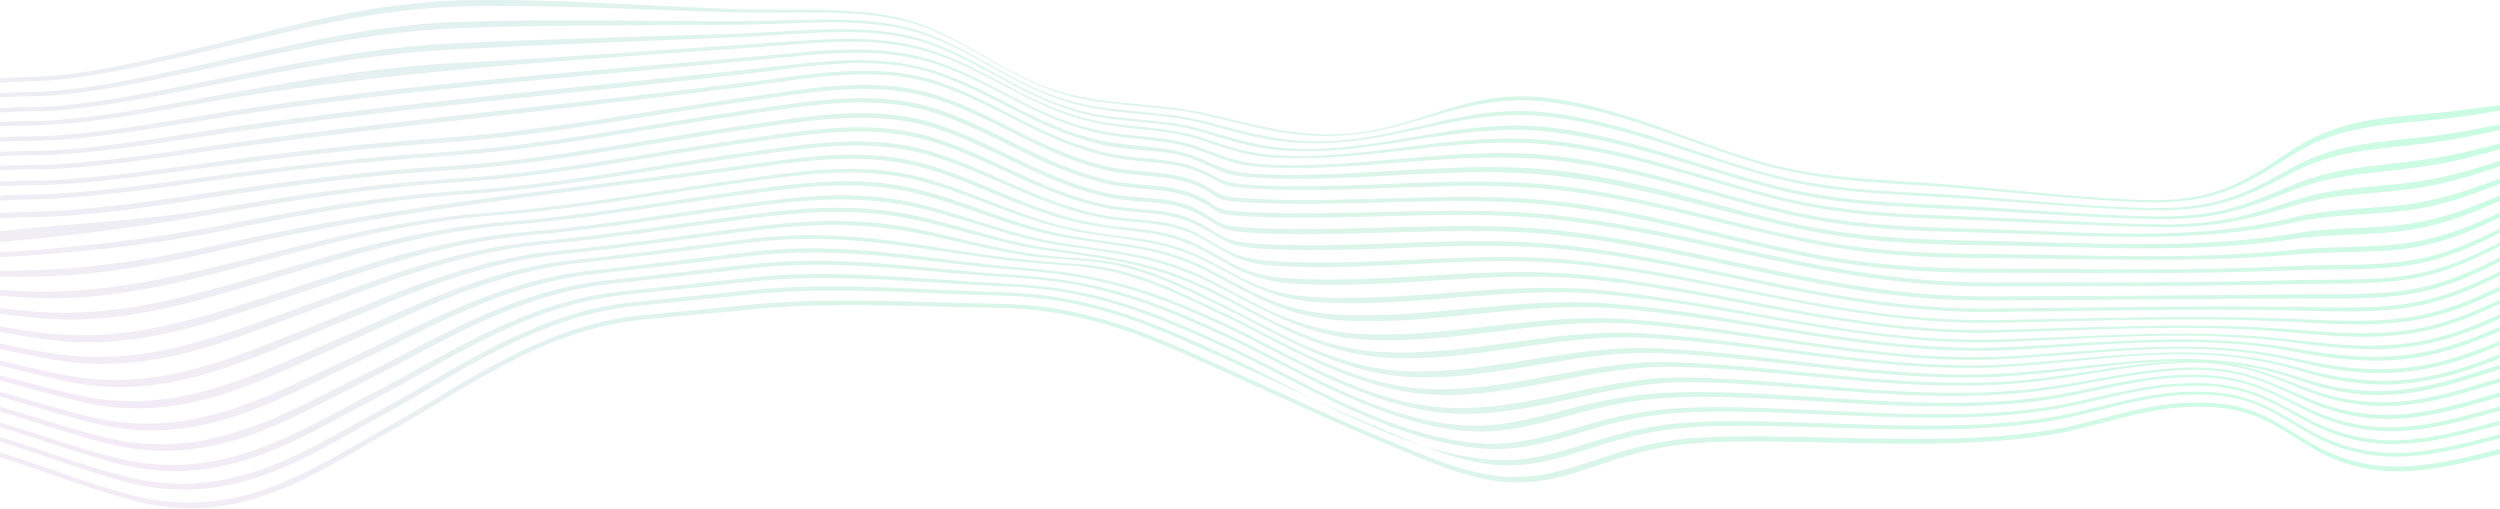 <svg width="1440" height="293" viewBox="0 0 1440 293" fill="none" xmlns="http://www.w3.org/2000/svg">
<g opacity="0.3">
<path d="M1494.66 249.146C1431.74 252.81 1384.64 288.161 1329.03 253.998C1306.07 239.937 1293.15 229.836 1256.25 232.213C1229.72 233.896 1207.1 243.402 1181.94 247.561C1124.29 257.167 1055.25 250.532 995.899 251.423C967.161 251.819 950.836 254.592 926.348 262.514C908.493 268.158 890.978 275.486 869.381 274.694C844.894 273.803 818.706 261.524 799.49 253.602C768.371 240.828 738.952 226.766 708.853 213.299C666.17 194.187 629.439 175.868 575.023 174.977C527.748 174.185 477.243 170.818 430.479 175.67C409.733 177.848 388.476 179.631 367.9 181.809C310.763 187.751 264.849 222.805 224.207 245.284C181.184 269.049 137.141 301.826 74.392 284.794C30.178 272.812 -3.492 255.087 -52.127 249.344C-52.127 250.433 -52.127 250.928 -52.127 252.017C-3.152 257.86 30.858 275.882 75.242 287.963C138.331 305.193 182.204 272.119 225.227 248.155C265.869 225.578 311.613 190.127 369.091 184.285C389.327 182.205 410.073 180.522 430.479 178.443C476.903 173.689 527.578 176.66 574.682 177.353C629.439 178.146 666.51 196.861 709.193 215.973C739.632 229.638 769.391 243.699 800.851 256.672C820.066 264.594 846.254 276.972 870.912 277.863C892.508 278.655 910.024 271.327 927.709 265.584C952.366 257.563 968.351 254.889 997.09 254.394C1056.1 253.503 1125.48 259.84 1182.62 250.136C1207.78 245.878 1230.23 236.372 1256.59 234.589C1293.66 232.114 1306.41 242.412 1329.37 256.573C1384.64 290.934 1432.08 255.681 1495 252.018C1494.66 250.829 1494.66 250.235 1494.66 249.146Z" fill="url(#paint0_linear_29_614)"/>
<path d="M1494.13 240.556C1430.9 244.324 1385.68 280.123 1328.23 246.704C1304.95 233.119 1291.69 223.698 1255.31 225.88C1228.8 227.466 1205.34 236.589 1180.01 240.556C1120.52 249.977 1052.36 242.043 991.514 242.638C963.128 242.936 945.79 245.911 921.144 253.249C903.127 258.604 884.6 265.744 863.183 264.95C808.452 262.868 747.771 223.499 708.167 205.65C665.843 186.61 630.829 169.95 577.457 168.364C529.014 166.975 479.042 162.116 430.77 167.273C408.333 169.653 385.556 171.834 363.29 174.214C306.689 180.263 260.966 213.781 220.002 235.697C176.828 258.802 132.805 290.535 70.765 274.073C27.761 262.67 -5.044 246.01 -52.127 240.357C-52.127 241.448 -52.127 241.944 -52.127 243.035C-4.534 248.786 28.611 265.744 71.954 277.445C134.165 294.105 178.188 261.975 221.362 238.672C262.325 216.558 308.048 182.445 364.82 176.396C386.576 174.115 408.673 172.132 430.6 169.752C478.362 164.695 528.335 169.058 576.437 170.248C630.319 171.537 665.843 188.891 708.337 207.931C737.572 221.12 766.128 234.804 796.383 247.2C815.421 255.034 841.087 267.132 865.393 268.025C886.81 268.818 904.997 261.579 923.014 256.125C947.66 248.588 964.658 245.712 993.043 245.316C1053.38 244.523 1121.88 252.059 1180.69 242.539C1206.02 238.473 1229.14 229.251 1255.65 227.565C1292.2 225.285 1305.29 235.003 1328.4 248.687C1385.17 282.404 1431.07 246.704 1494.13 243.035C1494.13 242.143 1494.13 241.647 1494.13 240.556Z" fill="url(#paint1_linear_29_614)"/>
<path d="M1494.13 232.429C1430.73 236.292 1387.21 272.55 1327.72 240.453C1303.93 227.574 1290.16 218.956 1254.63 220.937C1227.78 222.423 1203.64 230.943 1177.97 234.707C1116.44 243.722 1048.62 234.311 986.074 234.509C958.539 234.608 938.822 237.382 914.515 244.515C896.498 249.765 876.271 256.402 855.364 255.511C802.502 253.331 745.731 216.38 707.317 199.043C665.843 180.221 632.869 165.658 580.857 163.38C530.544 161.2 481.422 154.365 430.94 160.011C406.293 162.785 381.647 165.262 357.171 167.937C301.079 173.98 255.866 205.383 214.223 226.683C171.049 248.774 126.686 279.088 66.175 263.535C24.702 252.935 -6.913 237.481 -52.127 232.23C-52.127 233.32 -52.127 233.815 -52.127 234.905C-6.234 240.255 25.722 256.105 67.705 267.002C128.726 282.853 172.919 252.043 216.092 229.655C257.566 208.157 302.949 175.961 359.21 169.918C383.007 167.342 406.973 165.064 430.77 162.389C480.402 156.841 529.864 163.082 579.497 164.965C632.019 166.946 665.674 182.301 707.487 201.124C746.241 218.658 804.372 256.402 857.914 258.582C878.821 259.374 898.878 252.737 916.555 247.288C940.691 239.958 960.068 237.283 987.774 237.085C1049.81 236.688 1117.63 245.604 1178.48 236.49C1204.15 232.627 1227.95 223.909 1254.8 222.423C1290.5 220.442 1304.27 229.258 1327.89 242.335C1386.53 274.829 1430.73 238.769 1494.13 234.905C1494.13 234.113 1494.13 233.518 1494.13 232.429Z" fill="url(#paint2_linear_29_614)"/>
<path d="M1493.96 223.809C1430.22 227.973 1388.74 264.655 1327.04 234.119C1302.57 222.024 1288.12 214.39 1253.61 216.076C1226.42 217.464 1201.6 225.395 1175.26 228.865C1111.35 237.391 1043.53 226.188 979.105 225.791C951.57 225.593 930.833 228.468 906.017 234.912C887.49 239.77 866.413 246.016 845.336 245.124C794.684 242.943 742.502 208.838 705.957 192.083C665.503 173.544 634.908 161.449 584.766 158.375C532.074 155.203 484.311 146.082 430.94 152.328C403.744 155.5 376.888 158.574 349.692 161.449C294.11 167.397 249.237 196.445 207.084 216.968C164.25 237.787 119.547 266.439 60.566 251.964C20.962 242.249 -9.123 228.171 -52.127 223.61C-52.127 224.701 -52.127 225.196 -52.127 226.287C-8.443 231.046 22.152 245.619 62.436 255.633C121.927 270.405 166.46 241.257 209.463 220.041C251.447 199.221 296.49 169.38 352.242 163.432C378.588 160.556 404.594 157.781 430.94 154.707C483.291 148.56 531.564 156.987 583.406 159.863C634.228 162.638 665.504 175.626 706.467 194.264C743.692 211.218 797.403 246.313 848.735 248.495C869.812 249.387 890.549 242.943 908.906 237.986C933.552 231.244 953.949 228.468 981.485 228.567C1045.4 228.766 1113.04 239.374 1176.28 230.649C1202.45 227.08 1227.1 218.852 1253.95 217.464C1288.8 215.679 1303.08 223.61 1327.38 236.003C1388.23 267.034 1430.39 230.55 1494.13 226.485C1493.96 225.395 1493.96 224.899 1493.96 223.809Z" fill="url(#paint3_linear_29_614)"/>
<path d="M1494.13 215.34C1430.05 219.802 1390.78 256.786 1326.7 228.329C1302.23 217.422 1285.91 209.886 1252.76 212.068C1225.23 213.852 1199.73 220.496 1172.71 223.768C1106.25 231.7 1038.26 218.612 971.627 217.422C923.014 216.529 881.03 237.054 834.118 234.873C786.185 232.691 739.272 201.756 704.598 185.792C665.504 167.746 637.288 158.128 589.525 154.261C533.774 149.799 488.391 138.297 430.94 145.238C400.854 148.907 371.449 152.476 341.193 155.748C286.292 161.598 241.928 187.973 198.755 207.605C156.092 227.04 111.049 253.613 54.107 240.524C16.713 231.898 -11.673 219.306 -52.127 215.439C-52.127 216.529 -52.127 217.025 -52.127 218.116C-10.823 222.28 18.073 235.269 56.317 244.292C113.938 257.876 158.811 230.609 201.475 210.679C244.308 190.749 288.841 163.482 343.913 157.632C373.148 154.558 401.704 151.088 430.77 147.618C486.861 140.875 533.094 151.584 587.825 155.649C636.438 159.219 665.334 169.729 704.937 187.874C740.292 204.135 788.905 236.063 837.687 238.244C884.26 240.326 925.734 219.504 974.006 220.099C1039.96 220.991 1107.78 233.485 1173.56 225.354C1200.41 222.082 1225.57 215.141 1253.1 213.357C1286.59 211.076 1302.74 219.008 1326.87 230.213C1390.1 259.364 1430.05 222.479 1494.13 218.116C1494.13 216.926 1494.13 216.43 1494.13 215.34Z" fill="url(#paint4_linear_29_614)"/>
<path d="M1494.13 206.642C1429.37 211.503 1392.82 248.706 1326.02 222.515C1301.04 212.693 1283.87 206.344 1251.57 208.13C1223.53 209.717 1197.18 215.669 1169.65 218.546C1100.3 225.689 1032.14 210.709 963.298 208.626C913.665 207.138 869.812 226.285 821.71 224.003C776.836 221.82 735.363 194.34 702.728 179.161C684.031 170.331 664.824 160.411 642.217 155.252C625.73 151.482 611.962 151.78 594.454 149.994C535.133 144.041 492.81 129.954 430.6 137.692C397.285 141.859 365.16 146.224 331.675 149.597C277.283 155.153 233.43 178.863 189.576 197.415C147.253 215.372 102.04 239.678 47.138 228.07C12.124 220.729 -14.392 209.816 -52.127 206.641C-52.127 207.733 -52.127 208.229 -52.127 209.32C-13.542 212.693 13.653 224.201 49.518 232.039C105.099 244.142 150.312 219.042 192.636 200.59C236.149 181.641 280.173 157.137 334.734 151.383C367.029 148.01 398.304 143.942 430.6 139.875C491.11 132.335 534.624 145.629 592.755 151.184C610.602 152.871 624.03 152.673 640.857 156.542C664.144 161.899 683.861 172.117 703.238 181.145C736.383 196.622 779.726 225.193 825.619 227.376C873.212 229.658 916.555 210.015 965.847 211.304C1034.01 213.09 1102.17 227.475 1170.5 220.035C1197.86 217.058 1224.04 210.808 1251.91 209.221C1284.38 207.336 1301.38 214.082 1326.19 224.201C1392.14 251.186 1429.54 213.983 1494.13 209.32C1494.13 208.328 1494.13 207.733 1494.13 206.642Z" fill="url(#paint5_linear_29_614)"/>
<path d="M1494.13 198.644C1428.66 203.997 1394.99 241.072 1325.27 217.578C1269.66 198.842 1226.13 209.052 1166.27 214.306C1094.17 220.651 1025.46 203.699 954.043 200.626C903.368 198.445 857.624 216.091 808.14 213.712C766.477 211.729 730.596 187.739 700.497 173.464C683.662 165.434 666.317 156.512 645.741 151.952C629.926 148.483 615.812 148.879 599.147 146.797C570.238 143.328 544.56 134.108 516.162 129.846C486.913 125.385 458.854 127.367 429.775 131.035C393.214 135.695 358.184 140.949 321.283 144.517C267.547 149.771 224.013 170.688 179.46 188.135C137.287 204.591 92.224 226.301 39.168 216.388C6.348 210.341 -18.14 200.923 -53 198.643C-53 199.734 -53 200.229 -53 201.32C-17.119 203.897 8.048 213.711 41.548 220.254C95.115 230.762 140.518 208.16 182.521 191.208C226.904 173.464 270.437 151.655 324.344 146.302C360.055 142.733 394.235 137.776 429.775 133.315C458.344 129.647 486.233 127.962 514.971 132.027C543.2 136.091 568.877 144.616 597.446 147.987C614.281 149.97 628.395 149.573 644.38 153.142C665.637 157.9 683.492 167.119 701.007 175.447C731.787 190.019 769.538 215.099 812.221 217.181C861.196 219.56 906.429 201.419 956.764 203.402C1027.34 206.178 1095.87 222.534 1167.12 215.893C1227.32 210.242 1269.83 199.734 1325.44 219.362C1394.14 243.749 1428.83 206.574 1494.13 201.419C1494.13 200.23 1494.13 199.734 1494.13 198.644Z" fill="url(#paint6_linear_29_614)"/>
<path d="M1494.13 189.844C1454 193.406 1435.46 209.731 1399.08 216.756C1372.72 221.801 1348.92 218.734 1324.6 211.907C1268.66 196.176 1222.07 205.08 1162.9 209.434C1087.92 214.876 1018.55 196.077 944.921 191.921C893.401 189.052 845.112 205.674 794.782 202.706C756.015 200.43 726.769 180.741 698.714 167.087C665.898 151.059 643.793 148.585 604.856 143.045C574.93 138.79 549.425 128.104 520.18 122.861C489.574 117.32 460.498 119.793 429.722 123.85C389.765 128.995 351.678 135.129 311.38 138.889C258.33 143.737 215.141 161.942 169.913 178.069C127.235 193.207 83.876 211.511 31.846 203.794C1.58 199.342 -21.034 191.426 -53 189.942C-53 191.031 -53 191.525 -53 192.614C-20.184 194.395 3.111 202.904 34.057 207.653C86.597 215.766 129.955 196.868 172.803 181.137C217.862 164.614 261.05 145.617 314.44 140.67C353.718 137.009 390.785 131.172 429.722 126.126C459.988 122.168 488.724 119.892 518.82 125.037C547.725 129.984 573.4 140.175 602.986 144.232C642.943 149.575 665.558 152.84 699.054 169.066C727.96 183.017 759.076 203.794 798.863 206.07C848.853 208.939 896.462 191.921 947.642 194.593C1020.59 198.352 1089.62 216.657 1163.75 210.819C1223.09 206.169 1268.66 196.868 1324.6 213.589C1348.75 220.812 1372.38 224.077 1398.91 219.031C1435.13 212.204 1453.83 195.978 1493.79 192.515C1494.13 191.427 1494.13 190.833 1494.13 189.844Z" fill="url(#paint7_linear_29_614)"/>
<path d="M1493.96 181.719C1453.33 185.573 1435.32 202.571 1398.6 209.883C1372.94 215.022 1348.46 212.453 1323.81 206.82C1267.55 193.973 1217.92 201.582 1159.62 205.041C1081.94 209.587 1011.91 188.933 936.102 183.794C883.58 180.237 833.438 195.356 781.596 192.194C746.241 190.02 722.615 174.11 697.119 161.263C666.863 146.143 646.296 145.55 610.602 139.819C579.837 134.877 554.171 122.722 524.425 116.398C492.47 109.678 462.215 112.84 429.92 117.188C386.746 122.92 345.613 130.035 301.929 133.692C249.577 138.139 206.574 153.851 160.851 168.477C118.527 182.015 75.184 197.827 25.212 191.799C-2.154 188.439 -23.571 182.608 -52.127 181.818C-52.127 182.905 -52.127 183.399 -52.127 184.486C-22.551 185.474 -0.794 191.996 27.591 195.653C78.074 202.274 121.587 185.672 163.91 171.639C209.463 156.519 252.637 140.115 305.159 135.47C347.822 131.715 388.106 124.995 430.26 119.362C462.215 115.113 491.79 112.247 523.405 118.572C553.151 124.402 578.647 136.261 609.072 141.004C645.787 146.637 666.693 147.823 697.799 163.239C724.144 176.284 749.471 193.38 785.845 195.653C837.177 198.716 886.64 183.103 938.992 186.463C1014.29 191.305 1083.98 211.465 1160.81 206.523C1219.28 202.867 1267.89 194.862 1324.15 208.5C1348.63 214.528 1372.94 217.295 1398.77 212.156C1435.32 204.942 1453.5 188.143 1494.13 184.387C1493.96 183.3 1493.96 182.806 1493.96 181.719Z" fill="url(#paint8_linear_29_614)"/>
<path d="M1494.13 172.893C1452.82 177.049 1435.32 194.659 1398.43 202.376C1373.44 207.62 1348.29 205.443 1323.3 200.991C1266.7 190.999 1214.35 197.232 1156.56 199.903C1076.16 203.563 1005.62 181.006 927.433 174.872C873.722 170.618 821.88 184.271 768.848 181.105C736.553 179.126 718.875 166.462 695.419 154.59C667.713 140.541 648.506 141.53 616.041 135.693C584.256 129.955 558.59 116.5 528.165 108.98C495.36 100.868 463.404 105.023 429.92 109.574C383.687 115.807 339.324 123.92 292.411 127.679C240.909 131.736 197.735 145.092 151.502 158.349C109.349 170.42 66.515 183.677 18.073 179.324C-6.403 177.147 -26.8 173.19 -52.127 172.992C-52.127 174.08 -52.127 174.575 -52.127 175.663C-25.78 176.059 -5.214 180.511 20.282 183.083C69.065 188.03 112.238 173.882 154.392 161.416C200.455 147.763 243.628 133.714 295.3 129.46C341.363 125.701 384.707 117.885 429.92 111.85C463.065 107.397 494.51 103.44 526.975 111.256C557.06 118.478 582.896 131.538 614.341 136.979C647.826 142.718 667.713 142.124 695.929 156.668C719.725 168.936 739.612 182.589 772.757 184.568C825.449 187.734 876.781 173.586 930.153 177.642C1007.66 183.479 1078.03 205.443 1157.58 201.585C1215.54 198.716 1267.04 192.087 1323.47 202.871C1348.29 207.62 1373.28 209.994 1398.43 204.751C1435.32 197.034 1452.99 179.621 1494.13 175.664C1494.13 174.476 1494.13 173.982 1494.13 172.893Z" fill="url(#paint9_linear_29_614)"/>
<path d="M1494.83 164.859C1453 169.316 1435.99 187.442 1398.75 195.664C1374.09 201.112 1348.59 199.13 1323.25 195.961C1266.11 188.829 1211.86 193.584 1154.05 195.466C1071.06 198.239 999.981 174.07 919.546 166.939C864.96 162.085 811.224 174.169 756.807 171.099C727.048 169.415 715.485 159.609 693.888 148.812C668.381 136.035 650.865 138.115 621.106 132.172C588.457 125.733 562.609 110.876 531.66 102.456C497.649 93.244 464.829 98.098 429.799 102.852C380.654 109.489 333.21 118.701 283.215 122.365C232.539 126.03 189.176 137.322 142.582 149.109C99.899 159.708 58.747 170.009 11.303 167.632C-10.294 166.542 -30.19 163.868 -52.127 164.858C-52.127 165.948 -52.127 166.443 -52.127 167.434C-29.169 167.335 -9.274 169.91 13.343 171.297C60.958 174.367 102.96 163.076 145.473 151.883C191.897 139.6 235.26 127.813 286.105 123.95C335.25 120.285 381.844 111.371 429.969 104.833C464.659 100.178 497.139 95.523 530.809 104.437C561.589 112.559 587.436 127.021 619.746 133.261C650.525 139.204 668.211 137.52 694.569 150.595C717.015 161.689 729.939 172.486 760.719 174.169C814.625 177.24 867.851 164.76 922.267 169.415C1002.02 176.25 1072.93 200.022 1155.24 196.951C1213.05 194.772 1266.62 189.721 1323.59 197.645C1348.76 201.112 1374.09 203.192 1398.92 197.843C1436.16 189.721 1453.34 171.792 1495 167.434C1494.83 166.345 1494.83 165.849 1494.83 164.859Z" fill="url(#paint10_linear_29_614)"/>
<path d="M1494.13 156.27C1451.78 160.932 1435.29 179.678 1397.71 188.208C1373.39 193.762 1347.37 191.977 1322.03 189.894C1264.56 185.232 1208.44 188.704 1150.79 189.993C1065.43 191.977 994.005 166.189 911.531 158.254C856.264 152.898 800.827 163.312 745.391 160.535C718.352 159.246 711.21 152.203 691.995 141.987C669.718 130.184 651.862 133.16 625.164 127.506C591.664 120.365 565.987 104.198 534.357 94.874C499.497 84.658 465.486 90.113 429.265 95.073C329.955 108.76 229.455 117.885 134.056 139.111C90.353 148.93 51.241 155.873 4.307 155.873C-14.909 155.873 -33.784 155.476 -53 156.27C-53 157.361 -53 157.857 -53 158.849C-33.104 157.956 -13.718 159.146 6.008 159.444C53.112 160.138 92.734 152.203 136.097 142.086C230.475 120.166 329.955 110.942 428.925 97.354C464.806 92.395 498.476 87.138 533.167 97.056C564.626 106.082 590.304 121.853 623.634 128.796C651.352 134.548 668.868 131.771 692.165 143.971C712.061 154.385 720.563 162.221 748.452 163.61C803.548 166.486 858.475 155.576 913.571 160.733C995.366 168.47 1066.79 193.762 1151.3 191.58C1208.95 190.092 1264.56 186.224 1322.03 191.679C1347.37 194.06 1373.22 195.845 1397.71 190.39C1435.29 181.959 1451.95 163.411 1494.13 158.849C1494.13 157.857 1494.13 157.361 1494.13 156.27Z" fill="url(#paint11_linear_29_614)"/>
<path d="M1494.66 148.02C1451.98 152.868 1435.83 171.967 1397.91 180.773C1373.94 186.315 1347.41 184.83 1322.08 183.742C1264.27 181.169 1206.79 183.544 1148.98 184.336C1061.59 185.622 989.833 158.509 905.667 149.9C849.726 144.16 792.765 153.66 736.485 150.592C711.66 149.306 708.429 145.15 691.256 135.354C671.872 124.37 653.339 128.328 629.534 122.687C595.358 114.672 569.683 97.751 537.546 87.658C502.18 76.674 467.153 82.611 429.916 87.757C376.016 95.178 323.135 106.162 267.875 109.724C218.735 112.891 174.697 120.609 127.938 129.713C69.617 140.994 9.255 146.04 -52.127 147.822C-52.127 148.811 -52.127 149.405 -52.127 150.394C10.956 148.316 69.447 144.853 129.978 132.583C176.737 123.083 220.776 114.969 270.085 111.703C324.666 108.141 376.866 97.355 430.086 90.033C466.983 84.986 501.67 79.148 537.036 89.934C569.173 99.73 594.847 116.354 628.684 124.172C653.339 129.911 671.532 126.052 691.936 137.333C709.449 147.03 714.04 152.374 739.545 153.462C795.486 155.936 852.107 146.634 907.877 152.275C991.533 160.686 1063.29 187.403 1150 185.919C1207.81 184.929 1264.95 182.258 1322.59 185.523C1347.92 186.909 1374.28 188.492 1398.42 182.95C1436.17 174.242 1452.49 155.243 1495 150.395C1494.66 149.603 1494.66 149.009 1494.66 148.02Z" fill="url(#paint12_linear_29_614)"/>
<path d="M1493.96 139.36C1450.78 144.304 1435.32 163.882 1397.07 172.881C1373.28 178.517 1346.42 177.132 1321.09 176.737C1262.79 176.045 1204.66 177.231 1146.53 177.726C1057.63 178.418 985.564 150.236 900.068 141.139C843.806 135.108 785.505 143.414 728.734 140.645C704.428 139.458 706.467 136.788 690.32 128.087C672.303 118.495 654.455 122.352 632.529 116.913C597.684 108.409 572.188 90.512 539.383 79.832C503.518 68.164 467.654 74.691 429.92 79.931C374.168 87.644 319.097 99.312 261.985 102.872C213.713 105.937 169.18 112.365 122.437 120.374C79.263 127.691 38.3 128.482 -4.704 133.822C-21.361 135.898 -34.279 139.162 -52.127 139.26C-52.127 140.249 -52.127 140.843 -52.127 141.831C5.495 140.941 69.745 132.734 123.967 123.143C170.709 114.935 215.073 108.014 263.685 104.948C320.286 101.389 374.848 89.918 429.92 82.304C467.484 77.064 503.178 70.735 538.873 82.206C571.508 92.687 597.004 110.288 631.679 118.693C654.455 124.23 671.793 120.473 690.49 130.262C707.487 139.063 706.127 142.326 730.774 143.512C787.375 146.38 845.336 137.777 901.597 143.71C986.754 152.709 1058.65 180.494 1147.04 179.703C1205.17 179.209 1263.13 177.627 1321.26 178.813C1346.76 179.407 1373.44 180.791 1397.24 175.155C1435.32 166.255 1451.12 146.776 1494.13 141.832C1493.96 140.843 1493.96 140.348 1493.96 139.36Z" fill="url(#paint13_linear_29_614)"/>
<path d="M1494.13 130.952C1450.61 135.899 1435.49 155.883 1397.07 165.084C1373.44 170.723 1346.25 169.239 1320.92 169.536C1262.28 170.229 1203.81 170.525 1145.17 170.723C1054.91 171.02 983.185 141.934 896.498 132.634C839.897 126.599 780.746 133.92 723.635 131.348C699.668 130.26 704.767 128.677 689.81 120.663C673.662 111.957 654.965 115.618 634.568 110.572C599.214 101.668 573.718 82.97 540.743 71.889C504.878 59.819 468.334 66.646 430.26 71.988C373.148 80.001 316.547 91.972 257.906 95.633C210.143 98.601 165.27 104.339 118.697 111.264C91.162 115.321 63.966 119.377 35.92 121.257C21.472 122.246 6.345 121.454 -7.933 123.73C-25.101 126.5 -31.9 131.249 -52.127 130.853C-52.127 131.842 -52.127 132.436 -52.127 133.425C-32.919 133.623 -23.741 129.666 -7.083 126.797C6.854 124.422 22.322 125.412 36.77 124.422C64.986 122.543 92.181 118.289 119.717 114.133C166.29 106.911 211.163 100.975 259.096 98.007C317.057 94.347 373.488 82.475 430.09 74.56C468.164 69.218 504.538 62.589 540.403 74.461C573.378 85.443 598.874 103.943 634.058 112.748C654.965 117.992 672.982 114.331 689.81 123.136C705.277 131.249 700.688 133.129 724.824 134.316C781.936 136.987 840.917 129.369 897.348 135.404C983.695 144.704 1055.59 173.493 1145.51 173.098C1203.98 172.801 1262.45 172.207 1320.92 171.911C1346.25 171.812 1373.28 173.197 1397.07 167.558C1435.32 158.456 1450.61 138.57 1494.13 133.623C1494.13 132.535 1494.13 132.041 1494.13 130.952Z" fill="url(#paint14_linear_29_614)"/>
<path d="M1494.13 122.212C1450.26 127.159 1435.64 147.442 1397.04 156.644C1373.4 162.284 1346.2 160.602 1320.86 161.394C1262.03 163.076 1203.2 162.68 1144.37 162.68C1053.23 162.68 981.988 132.997 894.421 123.795C837.801 117.858 778.119 124.883 720.818 122.212C695.653 121.024 704.155 119.243 689.532 112.614C673.039 105.094 655.356 108.063 635.462 103.017C599.585 94.013 574.42 74.62 540.924 63.241C505.217 51.071 468.15 58.096 430.403 63.439C372.421 71.552 314.78 83.722 255.269 87.581C208 90.648 162.771 95.991 116.352 102.225C88.977 105.886 61.602 109.745 33.547 111.526C19.264 112.515 3.451 111.328 -10.492 114.098C-28.005 117.561 -29.876 123.3 -53 122.113C-53 123.102 -53 123.696 -53 124.685C-30.726 125.576 -27.495 120.134 -10.152 116.869C3.791 114.296 19.264 115.285 33.717 114.296C61.772 112.416 88.977 108.656 116.522 104.797C162.941 98.366 208.17 93.023 255.439 89.956C314.78 86.097 372.081 74.026 429.893 65.912C467.81 60.569 504.707 53.644 540.584 65.814C573.91 77.093 599.245 96.288 634.952 105.292C655.186 110.338 672.359 107.37 689.192 114.989C704.325 121.816 695.823 123.696 720.988 124.784C778.289 127.456 837.801 120.332 894.421 126.268C981.648 135.569 1053.23 165.054 1144.03 164.956C1202.86 164.857 1261.52 165.054 1320.35 163.669C1345.69 163.076 1372.89 164.659 1396.53 159.019C1435.13 149.817 1449.92 129.633 1493.62 124.685C1494.13 123.696 1494.13 123.201 1494.13 122.212Z" fill="url(#paint15_linear_29_614)"/>
<path d="M1494.13 114.281C1450.95 119.421 1435.32 139.289 1397.07 148.283C1373.28 153.917 1346.25 151.94 1320.92 153.225C1262.11 156.29 1202.96 154.807 1143.98 154.708C1107.78 154.609 1076.67 152.632 1042 145.812C993.213 136.224 945.791 121.101 894.798 115.764C838.027 109.833 778.876 117.444 721.595 114.479C697.289 113.194 704.597 111.316 689.98 104.891C673.152 97.576 655.645 100.344 635.758 95.402C599.894 86.506 574.907 66.836 541.423 55.469C505.898 43.311 468.674 50.724 430.94 55.864C372.808 63.772 315.187 75.237 255.696 79.389C208.444 82.651 163.231 87.889 116.828 94.216C89.462 97.972 62.096 101.826 34.05 103.606C19.773 104.495 3.625 103.309 -9.973 106.077C-27.65 109.734 -28.16 115.665 -52.127 114.281C-52.127 115.269 -52.127 115.763 -52.127 116.851C-28.16 118.235 -27.65 112.304 -9.973 108.647C3.795 105.879 19.773 107.065 34.05 106.176C61.926 104.396 89.462 100.542 116.828 96.884C163.061 90.657 208.444 85.418 255.526 82.157C315.017 78.104 372.808 66.342 430.94 58.236C468.674 52.998 505.728 45.782 541.423 57.841C574.907 69.208 599.894 88.779 635.758 97.774C655.645 102.716 673.322 99.85 689.98 107.263C704.428 113.787 696.439 115.566 721.255 116.752C778.536 119.618 838.027 112.304 894.628 118.235C945.791 123.572 993.213 138.695 1042.17 148.184C1076.67 154.906 1107.95 157.08 1144.15 157.08C1203.13 157.08 1262.11 158.168 1320.92 155.697C1346.25 154.609 1373.44 156.487 1397.07 150.952C1435.49 141.858 1450.61 121.793 1494.13 116.653C1494.13 115.764 1494.13 115.269 1494.13 114.281Z" fill="url(#paint16_linear_29_614)"/>
<path d="M1494.66 105.311C1452.66 110.569 1435.31 129.322 1397.56 137.954C1373.58 143.51 1346.55 141.228 1321.04 143.907C1262.2 150.058 1201.66 146.685 1141.97 146.288C1105.75 146.09 1074.8 144.304 1040.11 137.358C991.818 127.635 945.394 112.157 894.889 106.699C838.602 100.647 780.615 109.676 723.987 106.699C700.86 105.509 705.452 103.028 689.977 96.976C672.122 89.931 654.607 92.412 634.54 87.352C598.83 78.422 574.172 58.677 541.012 47.267C505.642 35.162 468.23 42.703 430.649 47.366C326.238 60.463 220.466 69.79 117.075 84.673C89.696 88.641 62.148 92.709 34.09 94.595C19.805 95.487 3.82 94.198 -9.954 96.976C-27.639 100.647 -28.149 106.6 -52.127 105.211C-52.127 106.203 -52.127 106.699 -52.127 107.791C-28.149 109.18 -27.639 103.227 -9.954 99.555C3.82 96.777 19.805 98.067 34.09 97.174C62.148 95.388 89.526 91.32 117.075 87.451C220.806 72.766 326.408 63.241 430.819 49.648C468.571 44.787 505.812 37.246 541.352 49.351C574.682 60.761 599.34 80.505 635.221 89.435C655.287 94.496 672.802 91.916 690.317 99.06C705.452 105.211 700.01 107.493 723.477 108.783C780.444 111.859 838.942 103.326 895.399 109.279C946.074 114.637 992.839 130.016 1041.3 139.74C1075.82 146.685 1106.94 148.471 1143.16 148.669C1202.51 148.967 1262.54 151.745 1321.55 146.586C1347.06 144.403 1373.92 146.586 1397.9 141.029C1435.65 132.199 1452.66 113.05 1495 107.791C1494.66 106.898 1494.66 106.303 1494.66 105.311Z" fill="url(#paint17_linear_29_614)"/>
<path d="M1494.13 96.87C1453.82 101.719 1434.95 118.542 1398.56 126.855C1374.07 132.496 1347.54 130.121 1322.03 134.376C1263.37 144.173 1204.02 139.72 1143.48 138.73C1103.35 138.037 1070.19 137.048 1031.76 128.438C986.183 118.245 940.099 102.115 891.125 97.662C837.218 92.714 782.632 102.412 728.556 100.432C707.809 99.641 704.748 96.771 689.784 90.635C672.099 83.411 654.413 85.291 634.177 80.937C598.806 73.218 574.489 53.525 542.86 42.343C508.339 30.171 476.37 35.02 438.448 39.176C329.275 51.051 219.082 59.859 111.95 76.484C85.082 80.64 58.384 84.797 30.665 86.578C16.891 87.469 1.927 86.281 -11.337 88.953C-28.853 92.614 -29.193 98.453 -53 97.068C-53 98.057 -53 98.552 -53 99.641C-29.023 101.026 -28.513 95.088 -10.827 91.427C2.947 88.656 18.932 89.942 33.216 89.052C61.444 87.172 88.993 82.916 116.371 78.661C219.082 63.025 325.024 54.614 429.435 42.639C467.017 38.285 504.428 30.863 539.629 42.936C572.619 54.317 596.936 74.01 632.647 82.916C652.883 87.963 671.758 84.995 689.614 92.615C704.918 99.146 704.578 101.323 726.175 102.511C782.122 105.38 838.749 95.089 894.356 101.125C944.351 106.568 990.094 122.204 1037.71 132.1C1072.23 139.225 1103.18 140.808 1139.23 141.204C1199.77 141.897 1261.16 146.548 1320.16 137.84C1345.67 134.079 1372.54 136.256 1396.86 130.813C1433.93 122.6 1452.8 104.787 1493.79 99.74C1494.13 98.354 1494.13 97.86 1494.13 96.87Z" fill="url(#paint18_linear_29_614)"/>
<path d="M1493.96 88.611C1455.03 92.968 1434.13 108.215 1398.6 115.64C1373.28 120.987 1346.93 118.908 1321.6 125.145C1261.94 139.699 1203.13 133.561 1139.39 131.779C1099.28 130.69 1066.47 129.898 1028.23 120.987C983.865 110.591 939.162 93.958 891.229 89.403C838.707 84.354 787.205 96.73 734.683 94.948C713.946 94.255 706.977 90.888 690.83 84.849C671.793 77.72 652.925 79.502 632.019 74.948C597.004 67.225 573.208 47.523 541.932 36.335C508.108 24.256 475.813 28.909 438.248 32.276C328.445 41.978 219.662 49.107 113.088 67.126C86.062 71.681 59.377 76.136 31.501 78.116C17.733 79.106 2.605 77.819 -10.483 80.591C-27.99 84.255 -28.33 90.096 -52.127 88.71C-52.127 89.7 -52.127 90.195 -52.127 91.185C-28.33 92.571 -27.99 86.73 -10.483 83.067C2.775 80.393 17.733 81.582 31.501 80.69C59.206 78.809 86.062 74.453 112.918 69.998C219.492 52.374 328.955 44.751 438.418 34.355C476.153 30.79 508.278 26.038 542.442 38.117C573.888 49.305 597.854 69.107 633.039 76.73C653.775 81.284 671.962 79.7 690.83 86.631C706.807 92.472 712.076 95.938 732.983 96.631C786.015 98.512 838.537 87.027 891.399 91.978C939.501 96.532 984.715 112.967 1029.59 123.363C1067.83 132.175 1100.81 133.066 1140.92 133.957C1203.47 135.442 1262.62 141.085 1321.94 128.016C1347.27 122.373 1373.78 124.551 1398.77 119.106C1434.47 111.383 1454.86 95.641 1494.13 91.087C1493.96 90.195 1493.96 89.7 1493.96 88.611Z" fill="url(#paint19_linear_29_614)"/>
<path d="M1494.66 79.925C1457.42 83.687 1434.29 97.051 1399.6 103.387C1372.56 108.337 1347.4 106.852 1321.89 115.266C1294 124.473 1275.97 129.72 1243.15 129.225C1206.93 128.631 1171.22 126.156 1135.17 124.77C1095.21 123.186 1062.56 122.691 1024.47 113.286C981.615 102.595 938.252 85.468 891.488 80.816C840.303 75.668 792.688 91.111 741.843 89.725C720.246 89.131 709.873 85.072 692.018 79.232C671.272 72.5 651.035 73.886 629.269 69.035C594.579 61.313 571.451 41.613 540.502 30.427C507.342 18.448 474.692 22.804 437.621 25.081C380.654 28.744 323.517 33.199 266.38 36.069C212.813 38.643 164.859 47.652 113.674 57.056C86.635 62.006 59.597 67.055 31.539 69.233C17.765 70.322 2.63 69.035 -10.464 71.807C-27.979 75.47 -28.319 81.31 -52.127 79.924C-52.127 80.914 -52.127 81.409 -52.127 82.399C-28.319 83.785 -27.979 77.945 -10.464 74.282C2.8 71.609 17.935 72.797 31.539 71.708C59.597 69.629 86.465 64.778 113.503 59.927C220.466 40.722 326.918 34.98 437.961 27.061C475.202 24.388 507.682 20.032 541.182 32.011C572.302 43.197 595.599 62.996 630.459 70.619C651.886 75.371 671.612 73.985 692.018 80.717C709.363 86.557 718.546 90.418 739.972 91.111C791.328 92.596 840.132 78.143 891.828 83.29C938.932 87.943 982.635 104.872 1026 115.464C1064.09 124.77 1096.74 125.364 1136.87 126.75C1172.58 128.037 1208.12 130.314 1243.83 130.809C1275.8 131.304 1294.51 126.651 1322.23 118.236C1347.74 110.514 1373.24 112.197 1399.77 107.05C1434.8 100.318 1457.08 86.359 1495 82.499C1494.66 81.41 1494.66 80.915 1494.66 79.925Z" fill="url(#paint20_linear_29_614)"/>
<path d="M1494.83 71.905C1458.78 74.877 1433.1 86.566 1398.75 91.618C1368.48 96.075 1345.86 95.778 1319.85 106.873C1290.94 119.156 1275.29 125.496 1237.54 124.604C1199.62 123.713 1162.04 120.147 1124.12 118.364C1088.41 116.68 1058.14 115.788 1024.47 107.467C981.275 96.67 940.803 79.334 894.549 73.589C842.853 67.15 800.34 86.764 749.325 85.674C726.368 85.179 712.764 80.325 692.698 74.58C669.911 67.943 646.274 69.825 623.657 64.079C589.307 55.461 566.69 35.352 535.231 24.06C502.751 12.47 464.149 17.918 428.098 19.206C372.492 21.187 316.715 22.277 261.108 24.951C211.453 27.329 166.049 37.234 119.115 46.744C91.397 52.291 63.338 58.235 34.26 60.909C19.805 62.197 3.82 60.909 -9.954 63.782C-27.639 67.447 -28.149 73.391 -52.127 72.004C-52.127 72.995 -52.127 73.49 -52.127 74.48C-28.149 75.867 -27.639 69.924 -9.954 66.258C3.82 63.386 19.805 64.773 34.26 63.485C63.168 60.909 91.227 55.164 118.945 49.716C165.879 40.503 211.113 31.093 260.598 28.517C316.375 25.645 372.321 23.663 428.268 21.286C464.489 19.701 503.091 13.956 535.741 25.645C567.37 36.937 589.987 57.046 624.678 65.664C647.124 71.311 670.081 69.329 692.358 76.066C711.744 81.91 724.158 86.467 746.774 87.061C798.13 88.349 842.513 69.726 894.549 76.165C941.313 81.91 982.295 99.047 1026 109.745C1059.84 117.967 1090.11 118.958 1125.99 120.444C1163.4 122.029 1200.64 125.397 1238.22 126.189C1275.29 126.982 1291.11 121.335 1320.19 109.845C1346.2 99.443 1369.5 100.038 1398.92 95.481C1433.44 90.132 1458.44 77.849 1495 74.58C1494.83 73.391 1494.83 72.896 1494.83 71.905Z" fill="url(#paint21_linear_29_614)"/>
<path d="M1494.66 63.355C1460.14 65.533 1432.43 74.739 1398.93 78.6C1366.29 82.362 1344.35 82.956 1319.19 97.113C1292.15 112.259 1274.98 120.971 1235.36 119.783C1195.91 118.595 1156.98 114.14 1117.87 111.863C1082.33 109.784 1052.24 108.992 1018.91 100.082C977.591 88.995 938.993 70.978 893.935 65.137C842.585 58.405 807.558 81.867 757.909 81.372C733.254 81.174 715.571 75.333 693.636 69.79C669.322 63.652 643.307 64.939 619.672 58.999C585.666 50.386 563.902 30.29 532.956 19.004C501.5 7.521 462.562 12.075 427.195 12.174C372.615 12.371 317.184 10.59 262.774 12.668C212.444 14.549 166.705 26.231 119.947 36.428C92.231 42.466 63.836 49.099 34.42 52.069C19.967 53.554 3.984 52.267 -9.958 55.138C-27.642 58.801 -28.152 64.741 -52.127 63.355C-52.127 64.345 -52.127 64.84 -52.127 65.829C-28.152 67.216 -27.642 61.276 -9.958 57.613C3.814 54.742 19.967 56.029 34.42 54.643C63.666 51.772 92.061 45.337 119.776 39.496C166.535 29.498 212.274 18.41 262.264 16.331C317.014 14.055 372.615 14.945 427.535 14.252C463.072 13.857 502.01 9.006 533.806 20.489C564.922 31.775 586.856 51.871 621.032 60.484C644.327 66.325 669.662 64.939 693.466 71.175C714.89 76.818 731.214 82.263 755.528 82.56C805.518 83.253 842.925 60.88 894.275 67.513C939.673 73.353 978.781 91.173 1020.78 102.161C1054.11 110.873 1084.2 111.665 1119.91 113.645C1158.68 115.724 1197.27 119.981 1236.21 121.07C1274.98 122.159 1292.32 114.437 1319.7 99.885C1344.86 86.421 1367.48 86.322 1399.27 82.362C1432.94 78.105 1459.97 68.206 1495 65.83C1494.66 64.939 1494.66 64.345 1494.66 63.355Z" fill="url(#paint22_linear_29_614)"/>
<path d="M1494.83 54.784C1461.5 56.172 1432.08 62.717 1399.43 65.394C1363.72 68.269 1343.48 70.946 1318.83 87.306C1292.81 104.459 1275.63 116.754 1233.29 115.168C1192.31 113.681 1152.01 108.227 1111.36 105.451C1075.82 102.972 1045.89 102.278 1013.24 92.859C973.623 81.456 937.232 62.716 893.529 56.668C841.833 49.43 815.985 77.093 767.18 77.391C740.652 77.589 718.716 70.748 694.739 65.294C669.061 59.544 640.152 60.436 615.665 54.189C582.165 45.563 561.248 25.435 530.809 14.132C500.37 2.828 460.918 6.398 426.398 5.307C373.172 3.622 317.905 -1.138 264.509 0.25C213.834 1.539 167.24 15.123 120.816 26.129C92.927 32.673 64.189 40.01 34.6 43.282C20.145 44.869 3.99 43.778 -9.954 46.654C-27.639 50.322 -28.149 56.271 -52.127 54.883C-52.127 55.875 -52.127 56.37 -52.127 57.362C-28.149 58.75 -27.639 52.801 -9.954 49.132C3.99 46.257 19.975 47.447 34.43 45.86C64.019 42.588 92.587 35.549 120.476 29.104C167.07 18.296 213.324 5.307 263.999 3.82C317.735 2.234 373.002 6.1 426.738 7.191C461.598 7.984 500.88 4.117 531.66 15.421C562.269 26.724 583.525 46.852 617.025 55.478C641.172 61.725 669.231 60.634 694.569 66.484C718.036 71.938 738.612 78.481 764.63 78.382C813.604 78.283 842.343 51.909 893.869 58.949C937.912 64.997 974.983 83.439 1015.12 94.842C1048.11 104.162 1078.03 104.856 1113.57 107.236C1153.88 109.913 1193.67 115.069 1234.14 116.457C1275.63 117.944 1292.81 106.74 1319.17 90.082C1343.99 74.416 1364.74 72.433 1399.6 69.26C1432.42 66.187 1461.33 58.85 1495 57.263C1494.83 56.272 1494.83 55.776 1494.83 54.784Z" fill="url(#paint23_linear_29_614)"/>
</g>
<defs>
<linearGradient id="paint0_linear_29_614" x1="1470.01" y1="185.054" x2="1348.59" y2="667.638" gradientUnits="userSpaceOnUse">
<stop stop-color="#36FF93"/>
<stop offset="1" stop-color="#ECB5ED"/>
</linearGradient>
<linearGradient id="paint1_linear_29_614" x1="1469.15" y1="176.654" x2="1352.49" y2="650.126" gradientUnits="userSpaceOnUse">
<stop stop-color="#36FF93"/>
<stop offset="1" stop-color="#ECB5ED"/>
</linearGradient>
<linearGradient id="paint2_linear_29_614" x1="1469.15" y1="169.17" x2="1359.11" y2="629.813" gradientUnits="userSpaceOnUse">
<stop stop-color="#36FF93"/>
<stop offset="1" stop-color="#ECB5ED"/>
</linearGradient>
<linearGradient id="paint3_linear_29_614" x1="1469.15" y1="161.126" x2="1366.47" y2="606.939" gradientUnits="userSpaceOnUse">
<stop stop-color="#36FF93"/>
<stop offset="1" stop-color="#ECB5ED"/>
</linearGradient>
<linearGradient id="paint4_linear_29_614" x1="1469.15" y1="153.541" x2="1374.5" y2="582.463" gradientUnits="userSpaceOnUse">
<stop stop-color="#36FF93"/>
<stop offset="1" stop-color="#ECB5ED"/>
</linearGradient>
<linearGradient id="paint5_linear_29_614" x1="1469.15" y1="145.396" x2="1383.09" y2="555.3" gradientUnits="userSpaceOnUse">
<stop stop-color="#36FF93"/>
<stop offset="1" stop-color="#ECB5ED"/>
</linearGradient>
<linearGradient id="paint6_linear_29_614" x1="1469.14" y1="137.3" x2="1382.27" y2="549.138" gradientUnits="userSpaceOnUse">
<stop stop-color="#36FF93"/>
<stop offset="1" stop-color="#ECB5ED"/>
</linearGradient>
<linearGradient id="paint7_linear_29_614" x1="1469.14" y1="129.816" x2="1379.73" y2="547.379" gradientUnits="userSpaceOnUse">
<stop stop-color="#36FF93"/>
<stop offset="1" stop-color="#ECB5ED"/>
</linearGradient>
<linearGradient id="paint8_linear_29_614" x1="1469.15" y1="122.739" x2="1378.84" y2="542.185" gradientUnits="userSpaceOnUse">
<stop stop-color="#36FF93"/>
<stop offset="1" stop-color="#ECB5ED"/>
</linearGradient>
<linearGradient id="paint9_linear_29_614" x1="1469.15" y1="114.695" x2="1377.11" y2="537.939" gradientUnits="userSpaceOnUse">
<stop stop-color="#36FF93"/>
<stop offset="1" stop-color="#ECB5ED"/>
</linearGradient>
<linearGradient id="paint10_linear_29_614" x1="1470.01" y1="107.618" x2="1377.15" y2="532.78" gradientUnits="userSpaceOnUse">
<stop stop-color="#36FF93"/>
<stop offset="1" stop-color="#ECB5ED"/>
</linearGradient>
<linearGradient id="paint11_linear_29_614" x1="1469.14" y1="99.574" x2="1374.53" y2="528.519" gradientUnits="userSpaceOnUse">
<stop stop-color="#36FF93"/>
<stop offset="1" stop-color="#ECB5ED"/>
</linearGradient>
<linearGradient id="paint12_linear_29_614" x1="1470.01" y1="91.988" x2="1374.53" y2="522.821" gradientUnits="userSpaceOnUse">
<stop stop-color="#36FF93"/>
<stop offset="1" stop-color="#ECB5ED"/>
</linearGradient>
<linearGradient id="paint13_linear_29_614" x1="1469.15" y1="83.944" x2="1371.85" y2="518.52" gradientUnits="userSpaceOnUse">
<stop stop-color="#36FF93"/>
<stop offset="1" stop-color="#ECB5ED"/>
</linearGradient>
<linearGradient id="paint14_linear_29_614" x1="1469.15" y1="75.951" x2="1369.18" y2="516.158" gradientUnits="userSpaceOnUse">
<stop stop-color="#36FF93"/>
<stop offset="1" stop-color="#ECB5ED"/>
</linearGradient>
<linearGradient id="paint15_linear_29_614" x1="1469.14" y1="67.346" x2="1368.32" y2="509.45" gradientUnits="userSpaceOnUse">
<stop stop-color="#36FF93"/>
<stop offset="1" stop-color="#ECB5ED"/>
</linearGradient>
<linearGradient id="paint16_linear_29_614" x1="1469.15" y1="59.709" x2="1368.28" y2="501.788" gradientUnits="userSpaceOnUse">
<stop stop-color="#36FF93"/>
<stop offset="1" stop-color="#ECB5ED"/>
</linearGradient>
<linearGradient id="paint17_linear_29_614" x1="1470.01" y1="51.614" x2="1368.29" y2="495.586" gradientUnits="userSpaceOnUse">
<stop stop-color="#36FF93"/>
<stop offset="1" stop-color="#ECB5ED"/>
</linearGradient>
<linearGradient id="paint18_linear_29_614" x1="1469.14" y1="45.454" x2="1368.32" y2="487.557" gradientUnits="userSpaceOnUse">
<stop stop-color="#36FF93"/>
<stop offset="1" stop-color="#ECB5ED"/>
</linearGradient>
<linearGradient id="paint19_linear_29_614" x1="1469.15" y1="39.294" x2="1369.18" y2="479.501" gradientUnits="userSpaceOnUse">
<stop stop-color="#36FF93"/>
<stop offset="1" stop-color="#ECB5ED"/>
</linearGradient>
<linearGradient id="paint20_linear_29_614" x1="1470.01" y1="33.235" x2="1369.19" y2="475.338" gradientUnits="userSpaceOnUse">
<stop stop-color="#36FF93"/>
<stop offset="1" stop-color="#ECB5ED"/>
</linearGradient>
<linearGradient id="paint21_linear_29_614" x1="1470.01" y1="27.736" x2="1367.38" y2="473.575" gradientUnits="userSpaceOnUse">
<stop stop-color="#36FF93"/>
<stop offset="1" stop-color="#ECB5ED"/>
</linearGradient>
<linearGradient id="paint22_linear_29_614" x1="1470.01" y1="22.187" x2="1366.48" y2="469.889" gradientUnits="userSpaceOnUse">
<stop stop-color="#36FF93"/>
<stop offset="1" stop-color="#ECB5ED"/>
</linearGradient>
<linearGradient id="paint23_linear_29_614" x1="1470.01" y1="11.648" x2="1354.37" y2="483.326" gradientUnits="userSpaceOnUse">
<stop stop-color="#36FF93"/>
<stop offset="1" stop-color="#ECB5ED"/>
</linearGradient>
</defs>
</svg>
